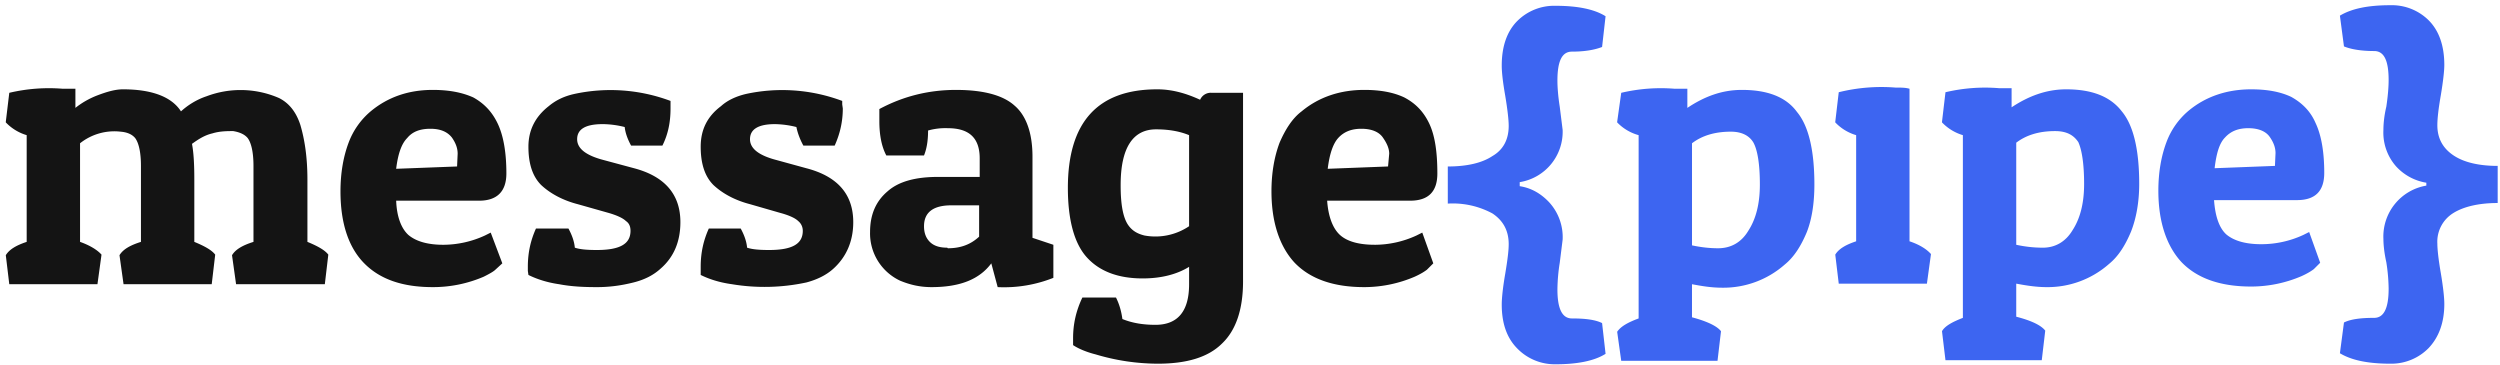 <svg width="431" height="63" fill="none" xmlns="http://www.w3.org/2000/svg"><path d="m1 21 .6-5a29.7 29.7 0 0 1 9.2-.7H13v3.3c1-.8 2.3-1.6 3.9-2.2 1.6-.6 3-1 4.3-1 5 0 8.4 1.3 10 3.8 1.1-1 2.6-2 4.4-2.6a16.6 16.6 0 0 1 12.5.3c1.8.9 3 2.5 3.7 4.7C52.5 24 53 27 53 31v10.7c1.7.7 3 1.4 3.6 2.2L56 49H40.7l-.7-5c.6-1 1.8-1.7 3.7-2.3V28.6c0-2.4-.4-4-1-4.8-.5-.6-1.3-1-2.5-1.2-1 0-2.3 0-3.6.4-1.3.3-2.4 1-3.5 1.8.3 1.6.4 3.6.4 6.2v10.7c1.7.7 3 1.4 3.6 2.2l-.6 5.1H21.3l-.7-5c.6-1 1.8-1.7 3.7-2.3V28.6c0-2.4-.4-4-1-4.8-.5-.6-1.3-1-2.5-1.1a9.5 9.5 0 0 0-7 2v17c1.7.6 3 1.4 3.7 2.2l-.7 5.1H1.6L1 44c.6-1 1.8-1.7 3.6-2.3V23.3A8.2 8.2 0 0 1 1 21.1Zm73.6 28.5c-5.3 0-9.2-1.4-11.9-4.2-2.7-2.8-4-7-4-12.3 0-3.2.5-6 1.4-8.4a13 13 0 0 1 3.8-5.4c3-2.5 6.6-3.7 10.7-3.7 2.7 0 5 .4 7 1.3 1.8 1 3.2 2.4 4.2 4.5s1.5 5 1.5 8.6c0 3.1-1.6 4.7-4.7 4.7H68.3c.1 2.8.9 4.8 2.1 5.9 1.3 1.1 3.3 1.7 6 1.7a17.2 17.2 0 0 0 7.2-1.6l1-.5 2 5.3-1.2 1.1c-.3.3-1 .7-2 1.2a22.1 22.1 0 0 1-8.8 1.8Zm-6.3-20.4 10.5-.4.1-2.2c0-.9-.3-1.8-1-2.8-.8-1-2-1.5-3.7-1.5-1.8 0-3.1.5-4 1.6-1 1-1.6 2.8-1.9 5.3Zm35.6-7.7c-3 0-4.4.9-4.4 2.6 0 1.6 1.5 2.8 4.6 3.6l5.2 1.4c5.3 1.4 8 4.5 8 9.3 0 3.3-1.1 6-3.4 8-1.2 1.1-2.7 1.9-4.7 2.4s-4 .8-6.3.8-4.4-.1-6.5-.5c-2.1-.3-3.9-.9-5.3-1.6l-.1-.7V46c0-2.5.5-4.6 1.4-6.6H98c.6 1.1 1 2.2 1.1 3.3.9.3 2.1.4 3.8.4 3.9 0 5.8-1 5.8-3.3 0-.7-.2-1.3-.8-1.7-.5-.5-1.6-1-3-1.4l-5.3-1.5c-2.7-.7-4.8-1.9-6.3-3.3-1.5-1.5-2.2-3.7-2.2-6.6 0-2.9 1.2-5.2 3.5-7 1.2-1 2.6-1.7 4.4-2.1a29.5 29.5 0 0 1 16.6 1.2V18.7c0 2.3-.4 4.4-1.4 6.4h-5.4c-.6-1.1-1-2.2-1.1-3.2a16 16 0 0 0-3.7-.5Zm29.7 0c-2.9 0-4.3.9-4.3 2.6 0 1.6 1.5 2.8 4.6 3.6L139 29c5.4 1.4 8.1 4.5 8.1 9.3 0 3.3-1.2 6-3.4 8-1.2 1.1-2.8 1.9-4.7 2.4a34.2 34.2 0 0 1-12.8.3c-2.2-.3-4-.9-5.4-1.6V46c0-2.5.5-4.6 1.4-6.6h5.5c.6 1.1 1 2.2 1.1 3.3.9.3 2.1.4 3.8.4 3.9 0 5.8-1 5.8-3.3 0-.7-.3-1.3-.8-1.7-.5-.5-1.6-1-3.1-1.4l-5.2-1.5c-2.7-.7-4.8-1.9-6.3-3.3-1.5-1.5-2.2-3.7-2.2-6.6 0-2.9 1.1-5.2 3.5-7 1.1-1 2.6-1.7 4.3-2.1a29.5 29.5 0 0 1 16.6 1.2v.6l.1.7c0 2.3-.5 4.4-1.4 6.4h-5.4c-.6-1.1-1-2.2-1.2-3.2a16 16 0 0 0-3.7-.5Zm18-.5v-2.1c4.1-2.2 8.5-3.3 13.2-3.3 4.7 0 8.1.9 10.1 2.7 2 1.7 3.1 4.7 3.1 8.8v14l3.6 1.2v5.7a23 23 0 0 1-9.6 1.6l-1.1-4.1c-2 2.7-5.3 4.1-10.3 4.1-2 0-3.7-.4-5.4-1.1A9 9 0 0 1 150 40c0-3 1-5.3 3-7 1.9-1.7 4.8-2.5 8.7-2.5h7.2v-3.2c0-3.5-1.8-5.2-5.5-5.2a11 11 0 0 0-3.4.4c0 2-.3 3.3-.7 4.3h-6.5c-.8-1.5-1.2-3.5-1.2-5.9Zm11.8 21.9c2.3 0 4-.7 5.4-2v-5.4H164c-3.1 0-4.7 1.2-4.7 3.6 0 1.1.3 2 1 2.7.7.7 1.7 1 3 1ZM199.2 56c3.9 0 5.8-2.4 5.8-7v-3c-2.1 1.3-4.8 2-8 2-4.2 0-7.4-1.2-9.6-3.6-2.2-2.4-3.3-6.5-3.3-12 0-11.3 5.1-17 15.4-17 2.6 0 5 .7 7.4 1.8a2 2 0 0 1 2-1.2h5.4v32.5c0 4.8-1.2 8.4-3.6 10.7-2.4 2.4-6.1 3.5-11.1 3.5a37.5 37.5 0 0 1-10.7-1.6c-1.6-.4-3-1-3.9-1.6v-1.2c0-2.4.5-4.7 1.6-7h5.8c.5 1 .9 2.2 1.1 3.7 1.7.7 3.6 1 5.7 1Zm-6-24c0 3.2.4 5.5 1.3 6.8.7 1 1.6 1.5 2.8 1.8A10.4 10.4 0 0 0 205 39V23.3c-1.7-.7-3.6-1-5.7-1-4 0-6.1 3.2-6.1 9.6Zm42 17.5c-5.3 0-9.3-1.4-12-4.2-2.6-2.8-4-7-4-12.3 0-3.2.5-6 1.4-8.4 1-2.3 2.2-4.2 3.8-5.4 3-2.5 6.7-3.7 10.8-3.7 2.7 0 5 .4 6.9 1.3 1.9 1 3.3 2.4 4.3 4.5s1.4 5 1.4 8.6c0 3.1-1.5 4.7-4.7 4.7h-14.3c.2 2.8 1 4.8 2.2 5.9 1.2 1.1 3.2 1.7 6 1.7a17.2 17.2 0 0 0 7.2-1.6l1-.5 1.9 5.3-1.1 1.1c-.4.3-1 .7-2.1 1.2a22.1 22.1 0 0 1-8.7 1.8Zm-6.3-20.4 10.4-.4.2-2.2c0-.9-.4-1.8-1.1-2.8-.7-1-2-1.5-3.7-1.5-1.7 0-3 .5-4 1.6-.9 1-1.5 2.8-1.8 5.3Z" fill="#141414"/><path d="M249.6 35v-6.3c3.3 0 5.9-.6 7.7-1.8 1.9-1.1 2.8-2.9 2.8-5.2 0-1-.2-2.8-.6-5.2-.4-2.3-.6-4-.6-5.2 0-3.3.9-5.9 2.7-7.7a9 9 0 0 1 6.6-2.6c3.8 0 6.7.6 8.6 1.8l-.6 5.3c-1.3.5-3 .8-5.2.8-1.7 0-2.5 1.6-2.5 5 0 1 .1 2.6.4 4.5l.5 4a8.8 8.8 0 0 1-7.4 9v.7c2 .3 3.7 1.3 5.1 2.8a8.9 8.9 0 0 1 2.3 6.4l-.5 4a31 31 0 0 0-.4 4.6c0 3.3.8 5 2.5 5 2.2 0 4 .2 5.2.8l.6 5.3c-1.9 1.2-4.8 1.8-8.6 1.8a9 9 0 0 1-6.6-2.7c-1.8-1.8-2.7-4.3-2.7-7.6 0-1.1.2-3 .6-5.3.4-2.4.6-4 .6-5.1 0-2.4-1-4.1-2.8-5.3a14.4 14.4 0 0 0-7.7-1.7Zm29.2-14 .7-5a29.7 29.7 0 0 1 9.2-.7h2.2v3.3c3-2 6-3.1 9.4-3.1 4.4 0 7.6 1.2 9.5 3.8 2 2.4 3 6.6 3 12.5 0 3.1-.4 5.9-1.3 8.2-1 2.4-2.2 4.3-3.8 5.6a16 16 0 0 1-10.8 4c-1.9 0-3.6-.3-5.2-.6v5.7c2.6.7 4.3 1.5 5 2.4l-.6 5.1h-16.6l-.7-5c.6-.9 1.8-1.6 3.7-2.3V23.3a8.1 8.1 0 0 1-3.7-2.2Zm17.4 21.8c2.2 0 4-1 5.2-3 1.3-2 2-4.6 2-8 0-3.5-.4-5.9-1.1-7.2-.7-1.2-2-1.9-3.9-1.9-2.8 0-5 .7-6.7 2v17.6c1.4.3 2.9.5 4.5.5ZM316.4 21l.6-5.1a30.6 30.6 0 0 1 9.8-.8c1 0 1.7 0 2.4.2v26.3c1.8.6 3 1.4 3.7 2.2l-.7 5.1H317l-.6-5c.6-1 1.8-1.7 3.6-2.3V23.3a8.1 8.1 0 0 1-3.6-2.2Zm18.4 0 .6-5.1a29.7 29.7 0 0 1 9.2-.7h2.2v3.3c3-2 6.1-3.1 9.4-3.1 4.4 0 7.6 1.2 9.6 3.8 2 2.4 3 6.6 3 12.5 0 3.1-.5 5.9-1.4 8.2-1 2.4-2.2 4.3-3.8 5.6a16 16 0 0 1-10.8 4c-1.8 0-3.6-.3-5.2-.6v5.7c2.7.7 4.3 1.5 5 2.4l-.6 5.1h-16.6l-.6-5c.5-.9 1.8-1.6 3.6-2.3V23.3a8.2 8.2 0 0 1-3.6-2.2Zm17.4 21.7c2.1 0 3.9-1 5.1-3 1.3-2 2-4.6 2-8 0-3.5-.4-5.9-1-7.2-.8-1.2-2-1.9-4-1.9-2.8 0-5 .7-6.7 2v17.6c1.4.3 2.9.5 4.6.5Zm35.9 6.7c-5.3 0-9.3-1.4-12-4.2-2.6-2.8-4-7-4-12.3 0-3.2.5-6 1.4-8.4a13 13 0 0 1 3.8-5.4c3-2.5 6.7-3.7 10.8-3.7 2.7 0 5 .4 6.9 1.3 1.8 1 3.3 2.4 4.2 4.5 1 2.1 1.5 5 1.5 8.6 0 3.1-1.5 4.7-4.7 4.7h-14.3c.2 2.8.9 4.8 2.1 5.9 1.3 1.1 3.3 1.7 6 1.7a17.2 17.2 0 0 0 7.3-1.6l1-.5 1.9 5.3-1.1 1.1c-.4.3-1 .7-2.1 1.2a22.1 22.1 0 0 1-8.7 1.8Zm-6.3-20.4 10.4-.4.1-2.2c0-.9-.3-1.8-1-2.8-.7-1-2-1.5-3.7-1.5-1.7 0-3 .5-4 1.6-1 1-1.5 2.8-1.8 5.3Zm48.8-.4V35c-3.2 0-5.8.6-7.6 1.7a5.8 5.8 0 0 0-2.8 5.3c0 1 .2 2.8.6 5.1.4 2.4.6 4.2.6 5.3 0 3.3-1 5.8-2.7 7.6a9 9 0 0 1-6.6 2.7c-3.9 0-6.7-.6-8.7-1.8l.7-5.3c1.2-.6 3-.8 5.2-.8 1.7 0 2.5-1.7 2.5-5a31 31 0 0 0-.4-4.6c-.4-1.8-.5-3.2-.5-4a8.9 8.9 0 0 1 7.4-9.2v-.5a9 9 0 0 1-5.2-2.8 8.8 8.8 0 0 1-2.2-6.3c0-.9.1-2.3.5-4 .3-2 .4-3.5.4-4.6 0-3.4-.8-5-2.5-5-2.2 0-4-.3-5.2-.8l-.7-5.3c2-1.2 4.8-1.8 8.7-1.8a9 9 0 0 1 6.6 2.6c1.8 1.8 2.7 4.4 2.7 7.7 0 1-.2 2.8-.6 5.2-.4 2.3-.6 4-.6 5.2 0 2.3 1 4 2.8 5.2 1.8 1.2 4.4 1.8 7.6 1.8Z" fill="#3D65F1"/></svg>
